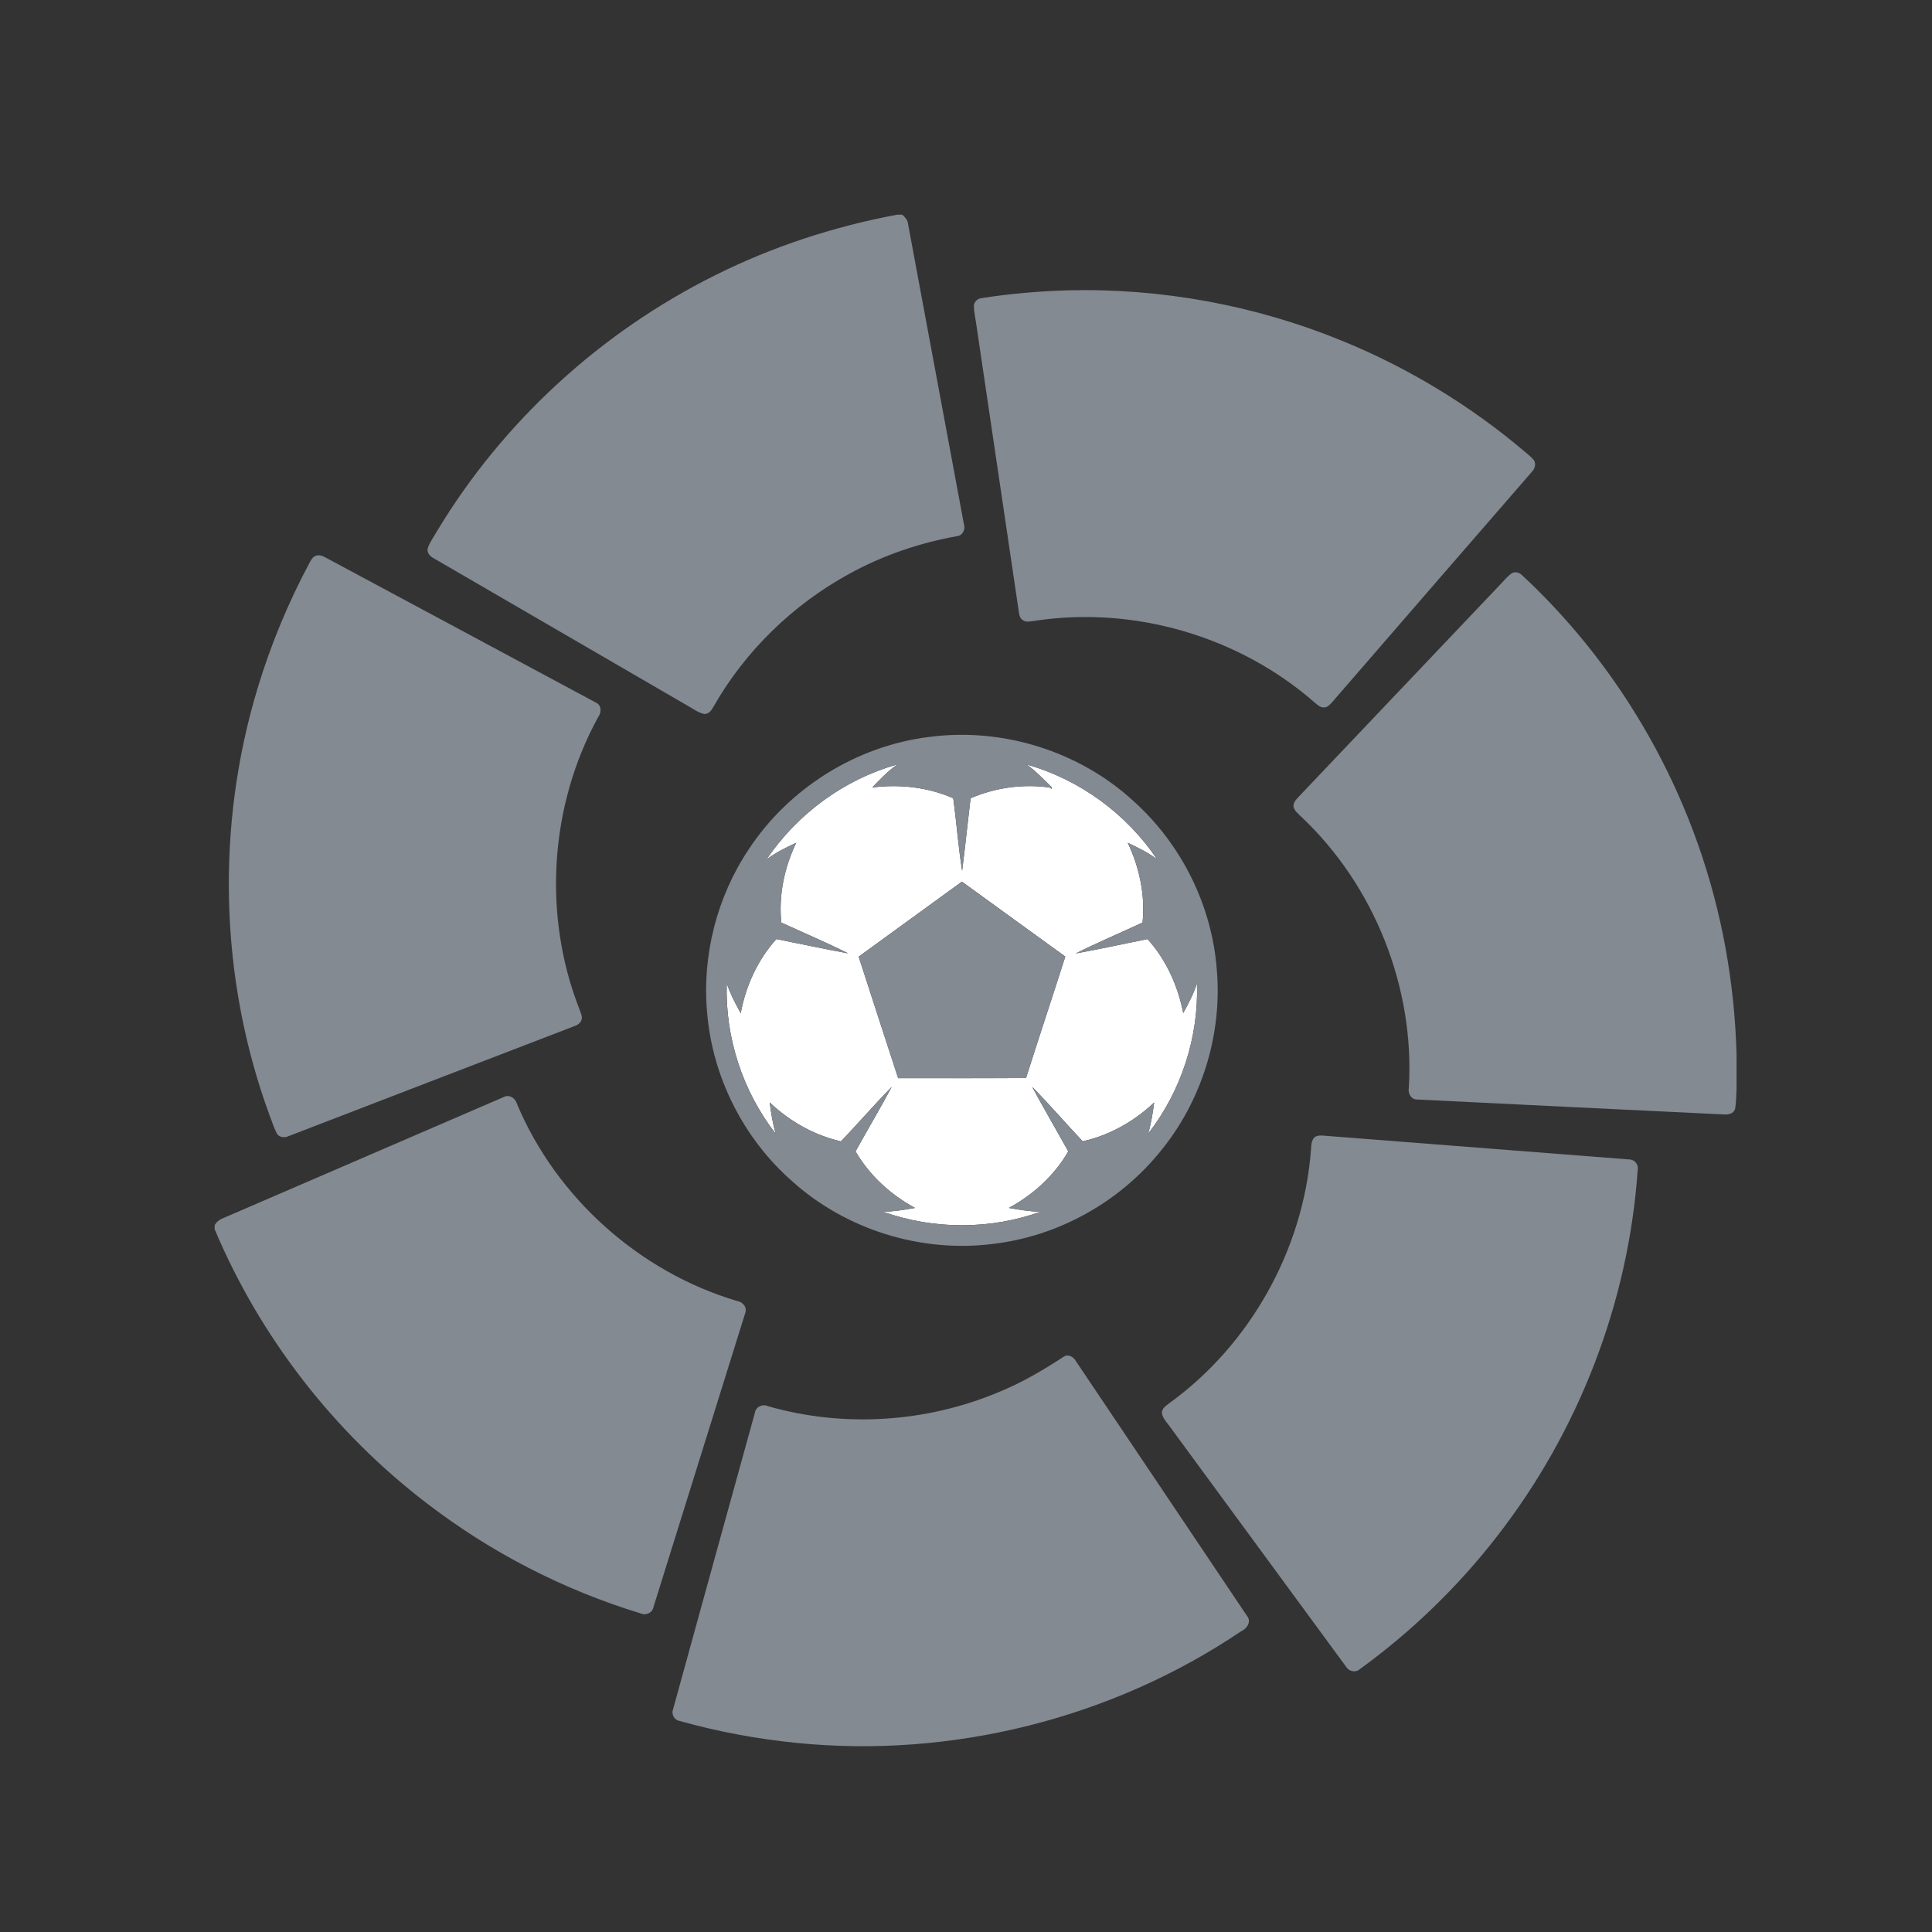 <svg width="18" height="18" viewBox="0 0 18 18" fill="none" xmlns="http://www.w3.org/2000/svg">
<rect x="0" y="0" width="18" height="18" fill="#333333" stroke="none"/>
<path d="M7.141 8.008C7.428 7.582 7.866 7.26 8.361 7.122C8.273 7.183 8.2 7.26 8.126 7.337C8.381 7.304 8.646 7.334 8.881 7.437C8.912 7.662 8.928 7.889 8.964 8.113C8.993 7.888 9.015 7.662 9.043 7.437C9.274 7.337 9.532 7.302 9.78 7.337L9.797 7.351C9.798 7.347 9.799 7.339 9.799 7.335C9.722 7.262 9.651 7.182 9.563 7.122C10.057 7.261 10.495 7.581 10.781 8.007C10.697 7.942 10.601 7.897 10.507 7.852C10.616 8.082 10.671 8.341 10.645 8.595C10.437 8.692 10.227 8.781 10.022 8.883C10.246 8.843 10.468 8.793 10.691 8.749C10.865 8.941 10.974 9.185 11.024 9.438C11.073 9.349 11.121 9.258 11.152 9.161C11.169 9.662 11.005 10.167 10.697 10.562C10.725 10.467 10.74 10.369 10.753 10.272C10.567 10.447 10.337 10.578 10.087 10.633C9.929 10.465 9.777 10.29 9.616 10.125C9.725 10.328 9.841 10.526 9.953 10.727C9.824 10.951 9.626 11.131 9.399 11.254C9.496 11.271 9.594 11.287 9.693 11.29C9.224 11.457 8.698 11.457 8.228 11.29C8.328 11.287 8.427 11.271 8.525 11.254C8.298 11.131 8.1 10.951 7.971 10.727C8.082 10.526 8.2 10.328 8.308 10.126C8.146 10.291 7.995 10.467 7.835 10.634C7.586 10.577 7.356 10.447 7.171 10.271C7.184 10.37 7.199 10.469 7.228 10.564C6.919 10.168 6.754 9.663 6.771 9.161C6.803 9.259 6.852 9.35 6.901 9.44C6.948 9.186 7.059 8.942 7.233 8.749C7.456 8.793 7.679 8.842 7.902 8.882C7.698 8.78 7.487 8.691 7.279 8.595C7.253 8.34 7.308 8.082 7.418 7.852C7.322 7.897 7.226 7.943 7.141 8.008ZM8.962 8.214C8.641 8.448 8.32 8.68 8 8.913C8.122 9.291 8.245 9.668 8.368 10.045C8.765 10.044 9.162 10.046 9.559 10.044C9.679 9.666 9.805 9.29 9.925 8.912C9.603 8.68 9.283 8.446 8.962 8.214Z" fill="white"/>
<path d="M8.359 2H8.406C8.432 2.023 8.457 2.05 8.46 2.086C8.633 3.02 8.808 3.953 8.981 4.886C8.996 4.933 8.969 4.989 8.918 4.995C8.566 5.058 8.222 5.175 7.909 5.348C7.387 5.634 6.943 6.065 6.648 6.583C6.63 6.616 6.605 6.653 6.562 6.652C6.505 6.641 6.458 6.603 6.408 6.576C5.62 6.118 4.831 5.66 4.042 5.202C4.008 5.184 3.975 5.151 3.985 5.109C4.004 5.05 4.043 5 4.073 4.946C4.687 3.927 5.599 3.093 6.664 2.564C7.198 2.297 7.771 2.11 8.359 2V2Z" fill="#838A92"/>
<path d="M9.947 2.705C10.816 2.683 11.69 2.843 12.496 3.172C13.116 3.424 13.696 3.776 14.207 4.209C14.235 4.234 14.267 4.257 14.291 4.287C14.313 4.323 14.3 4.369 14.271 4.397C13.649 5.113 13.028 5.83 12.407 6.547C12.387 6.568 12.366 6.592 12.335 6.591C12.296 6.593 12.269 6.561 12.241 6.539C11.536 5.925 10.558 5.642 9.635 5.785C9.6 5.788 9.559 5.802 9.529 5.777C9.504 5.763 9.496 5.732 9.493 5.706C9.36 4.807 9.227 3.908 9.094 3.01C9.087 2.958 9.075 2.906 9.073 2.854C9.072 2.815 9.106 2.782 9.143 2.778C9.409 2.736 9.678 2.713 9.947 2.705Z" fill="#838A92"/>
<path d="M2.93 5.184C2.962 5.164 2.999 5.175 3.029 5.192C3.87 5.644 4.712 6.094 5.552 6.546C5.606 6.57 5.605 6.639 5.573 6.681C5.121 7.504 5.055 8.525 5.397 9.399C5.409 9.436 5.434 9.476 5.413 9.514C5.393 9.553 5.345 9.561 5.308 9.577C4.435 9.912 3.562 10.249 2.689 10.585C2.652 10.602 2.603 10.599 2.58 10.562C2.551 10.506 2.533 10.445 2.51 10.387C2.045 9.119 2.009 7.701 2.401 6.409C2.523 6.005 2.686 5.613 2.885 5.241C2.897 5.22 2.908 5.197 2.93 5.184Z" fill="#838A92"/>
<path d="M14.085 5.341C14.118 5.321 14.158 5.336 14.183 5.361C14.92 6.047 15.484 6.915 15.819 7.864C16.041 8.49 16.16 9.152 16.179 9.817V10.156C16.175 10.215 16.176 10.275 16.165 10.334C16.15 10.377 16.1 10.387 16.06 10.383C15.108 10.336 14.156 10.292 13.205 10.244C13.146 10.246 13.115 10.185 13.126 10.133C13.181 9.2 12.805 8.252 12.124 7.61C12.097 7.583 12.063 7.558 12.052 7.519C12.046 7.483 12.071 7.454 12.094 7.429C12.723 6.767 13.353 6.104 13.982 5.441C14.015 5.407 14.045 5.368 14.085 5.341Z" fill="#838A92"/>
<path d="M8.657 6.866C9.339 6.775 10.055 6.998 10.561 7.464C11.008 7.865 11.293 8.44 11.337 9.038C11.388 9.641 11.196 10.258 10.812 10.726C10.428 11.202 9.854 11.521 9.245 11.59C8.578 11.673 7.881 11.456 7.381 11.006C6.928 10.609 6.637 10.034 6.588 9.433C6.54 8.902 6.679 8.357 6.975 7.914C7.349 7.344 7.979 6.949 8.657 6.866ZM7.142 8.008C7.226 7.943 7.322 7.897 7.418 7.852C7.308 8.082 7.253 8.341 7.28 8.595C7.487 8.692 7.698 8.781 7.903 8.883C7.679 8.842 7.457 8.793 7.234 8.749C7.06 8.942 6.948 9.186 6.901 9.441C6.852 9.35 6.803 9.259 6.771 9.161C6.754 9.663 6.919 10.168 7.228 10.565C7.199 10.469 7.185 10.37 7.172 10.272C7.356 10.448 7.586 10.577 7.835 10.634C7.995 10.467 8.146 10.291 8.308 10.126C8.2 10.329 8.082 10.526 7.971 10.727C8.101 10.951 8.298 11.131 8.525 11.254C8.427 11.272 8.328 11.288 8.229 11.29C8.698 11.457 9.224 11.458 9.694 11.29C9.595 11.287 9.497 11.272 9.399 11.254C9.626 11.131 9.824 10.951 9.954 10.727C9.842 10.526 9.725 10.328 9.616 10.126C9.778 10.291 9.929 10.465 10.087 10.634C10.338 10.579 10.567 10.447 10.753 10.272C10.74 10.37 10.725 10.468 10.697 10.563C11.005 10.167 11.169 9.662 11.152 9.161C11.122 9.259 11.073 9.349 11.024 9.438C10.975 9.186 10.866 8.941 10.691 8.75C10.468 8.794 10.246 8.843 10.022 8.883C10.227 8.782 10.438 8.692 10.645 8.596C10.671 8.341 10.616 8.082 10.507 7.852C10.602 7.897 10.698 7.943 10.782 8.007C10.495 7.582 10.057 7.261 9.563 7.123C9.651 7.182 9.723 7.262 9.799 7.336C9.799 7.339 9.798 7.347 9.797 7.351L9.781 7.338C9.532 7.302 9.274 7.338 9.043 7.437C9.016 7.662 8.993 7.888 8.964 8.113C8.928 7.889 8.912 7.662 8.882 7.438C8.646 7.334 8.381 7.304 8.127 7.337C8.2 7.26 8.273 7.183 8.361 7.122C7.867 7.261 7.428 7.582 7.142 8.008Z" fill="#838A92"/>
<path d="M8.962 8.215C9.283 8.447 9.603 8.681 9.925 8.913C9.805 9.29 9.679 9.666 9.559 10.044C9.162 10.047 8.765 10.044 8.367 10.045C8.245 9.668 8.122 9.291 8 8.913C8.32 8.681 8.641 8.448 8.962 8.215Z" fill="#838A92"/>
<path d="M4.688 10.223C4.742 10.191 4.802 10.23 4.817 10.286C5.185 11.16 5.958 11.851 6.867 12.121C6.922 12.129 6.965 12.182 6.942 12.237C6.658 13.149 6.373 14.059 6.089 14.97C6.079 15.027 6.017 15.055 5.967 15.031C5.247 14.812 4.569 14.462 3.973 14.003C3.11 13.343 2.422 12.455 2 11.453V11.414C2.017 11.385 2.043 11.363 2.075 11.351C2.946 10.976 3.817 10.598 4.688 10.223Z" fill="#838A92"/>
<path d="M12.273 10.583C12.294 10.579 12.315 10.578 12.337 10.581C13.283 10.655 14.228 10.728 15.174 10.802C15.226 10.8 15.269 10.848 15.258 10.9C15.173 12.137 14.706 13.341 13.944 14.318C13.58 14.787 13.148 15.204 12.668 15.552C12.63 15.586 12.569 15.573 12.543 15.531C12 14.792 11.458 14.053 10.915 13.313C10.884 13.267 10.84 13.227 10.826 13.173C10.819 13.123 10.866 13.095 10.9 13.069C11.651 12.523 12.143 11.64 12.214 10.715C12.217 10.667 12.216 10.6 12.273 10.583Z" fill="#838A92"/>
<path d="M9.917 12.636C9.96 12.615 10.005 12.646 10.025 12.683C10.556 13.474 11.088 14.264 11.618 15.055C11.664 15.111 11.614 15.177 11.559 15.201C10.354 16.013 8.863 16.384 7.418 16.238C7.05 16.201 6.685 16.133 6.329 16.033C6.28 16.024 6.253 15.969 6.271 15.924C6.524 15.003 6.779 14.083 7.033 13.163C7.042 13.105 7.107 13.077 7.158 13.102C7.864 13.304 8.638 13.253 9.314 12.966C9.527 12.879 9.725 12.761 9.917 12.636Z" fill="#838A92"/>
</svg>
